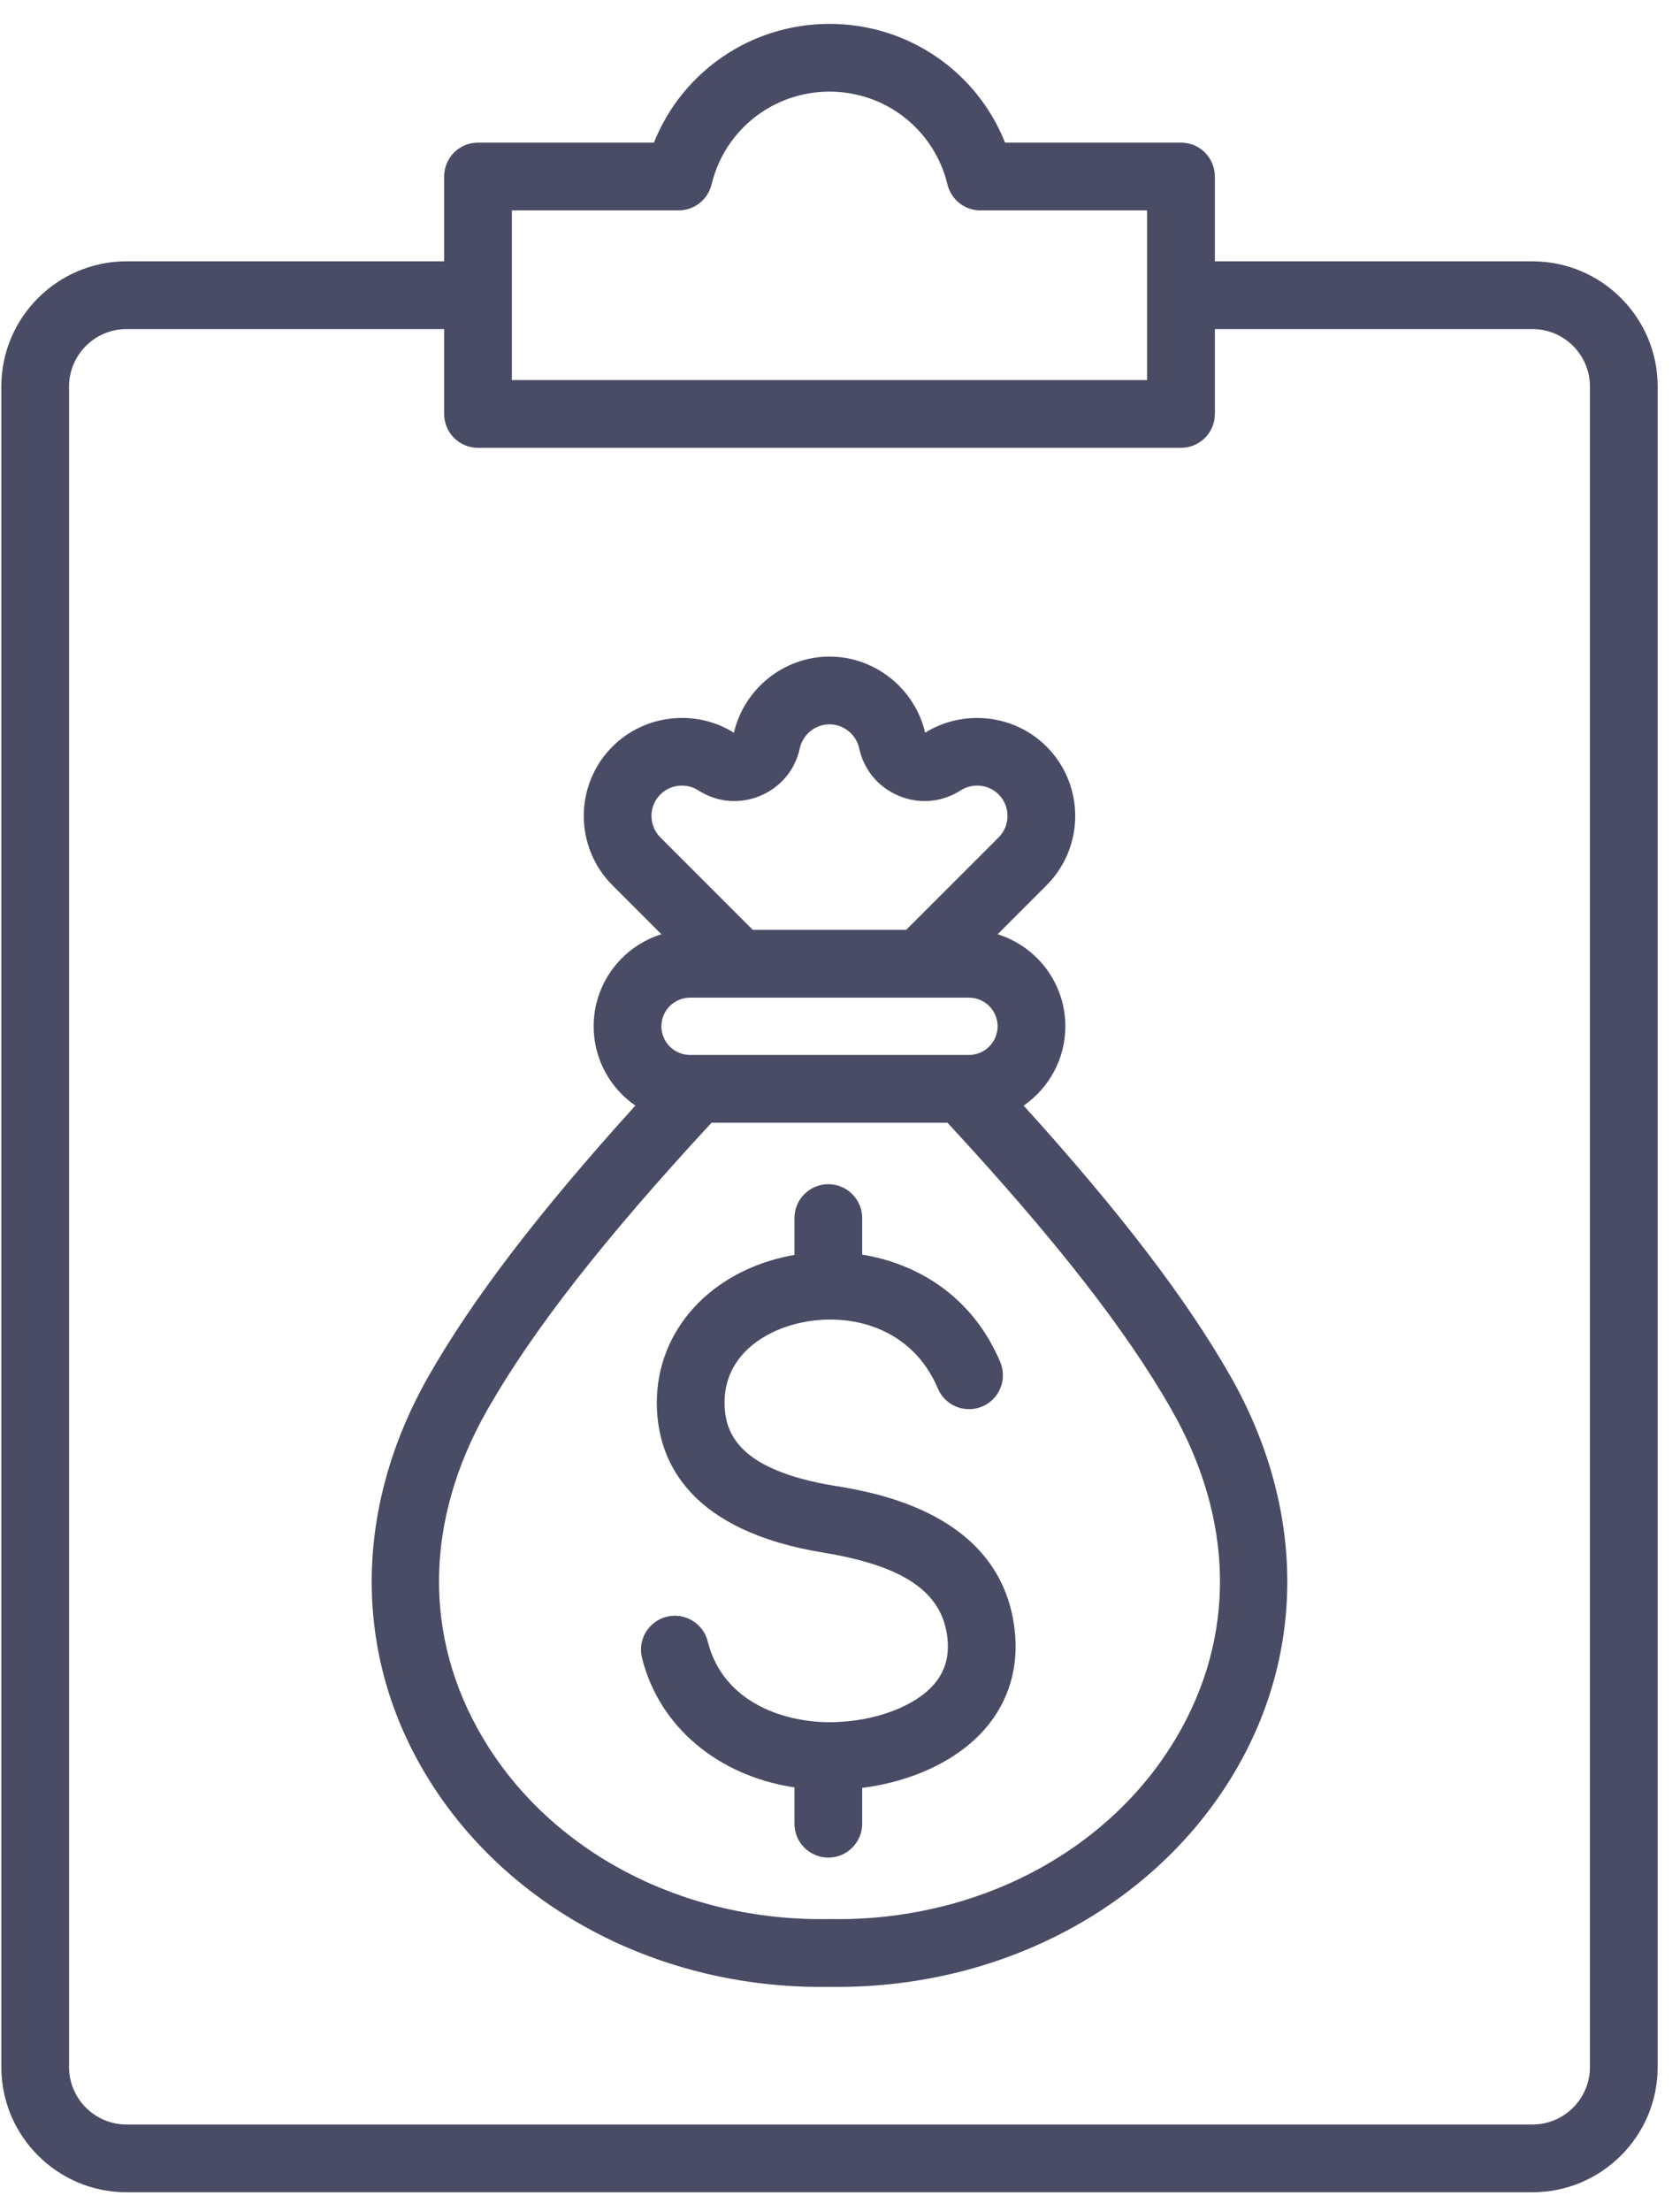 <svg width="38" height="50" viewBox="0 0 38 50" fill="none" xmlns="http://www.w3.org/2000/svg">
<path d="M34.664 5.909H27.479V3.991C27.479 3.788 27.398 3.593 27.255 3.449C27.111 3.305 26.916 3.225 26.713 3.225H22.734C22.093 1.618 20.538 0.54 18.763 0.54C16.988 0.54 15.432 1.618 14.791 3.225H10.812C10.609 3.225 10.414 3.305 10.27 3.449C10.127 3.593 10.046 3.788 10.046 3.991V5.909H2.861C1.3 5.909 0.03 7.179 0.03 8.74V46.738C0.03 48.299 1.3 49.569 2.861 49.569H34.664C36.225 49.569 37.495 48.299 37.495 46.738V8.74C37.495 7.179 36.225 5.909 34.664 5.909ZM11.578 4.757H15.35C15.522 4.757 15.689 4.699 15.824 4.593C15.959 4.486 16.054 4.338 16.095 4.17C16.393 2.935 17.49 2.072 18.763 2.072C20.035 2.072 21.133 2.935 21.43 4.17C21.471 4.338 21.566 4.486 21.701 4.593C21.836 4.699 22.003 4.757 22.175 4.757H25.947V8.594H11.578V4.757ZM35.963 46.738C35.963 47.454 35.38 48.037 34.664 48.037H2.861C2.145 48.037 1.562 47.454 1.562 46.738V8.74C1.562 8.024 2.145 7.441 2.861 7.441H10.046V9.36C10.046 9.563 10.127 9.758 10.27 9.902C10.414 10.045 10.609 10.126 10.812 10.126H26.713C26.916 10.126 27.111 10.045 27.255 9.902C27.398 9.758 27.479 9.563 27.479 9.36V7.441H34.664C35.38 7.441 35.963 8.024 35.963 8.74V46.738H35.963ZM23.154 24.999C23.723 24.605 24.097 23.948 24.097 23.206C24.097 22.229 23.452 21.401 22.566 21.124L23.671 20.018C24.537 19.153 24.537 17.745 23.671 16.88C22.947 16.155 21.799 16.025 20.925 16.567C20.694 15.568 19.789 14.846 18.762 14.846C17.738 14.846 16.834 15.566 16.6 16.567C15.73 16.024 14.58 16.154 13.854 16.88C12.988 17.745 12.988 19.153 13.854 20.018L14.96 21.124C14.073 21.401 13.428 22.229 13.428 23.206C13.428 23.948 13.802 24.605 14.371 24.999C12.186 27.411 10.687 29.374 9.693 31.118C8.012 34.071 7.978 37.335 9.601 40.074C11.411 43.127 14.921 44.988 18.762 44.925C18.823 44.926 18.884 44.926 18.944 44.926C22.715 44.926 26.142 43.079 27.923 40.074C29.547 37.335 29.513 34.071 27.832 31.118C26.838 29.374 25.339 27.411 23.154 24.999ZM15.608 23.854C15.437 23.853 15.272 23.785 15.15 23.664C15.029 23.542 14.96 23.377 14.96 23.206C14.96 23.034 15.029 22.869 15.15 22.748C15.272 22.626 15.437 22.558 15.608 22.558H21.917C22.089 22.558 22.253 22.626 22.375 22.748C22.496 22.869 22.565 23.034 22.565 23.206C22.565 23.378 22.496 23.542 22.375 23.664C22.253 23.785 22.089 23.853 21.917 23.854H15.608ZM14.937 17.963C15.164 17.736 15.525 17.698 15.795 17.871C16.218 18.143 16.727 18.188 17.192 17.996C17.656 17.803 17.984 17.411 18.091 16.92C18.16 16.606 18.442 16.378 18.763 16.378C19.083 16.378 19.366 16.606 19.434 16.921C19.541 17.411 19.869 17.803 20.334 17.996C20.798 18.188 21.307 18.143 21.73 17.871C22.001 17.698 22.362 17.736 22.588 17.963C22.856 18.231 22.856 18.667 22.588 18.935L20.497 21.025H17.028L14.937 18.935C14.669 18.667 14.669 18.231 14.937 17.963ZM26.605 39.293C25.074 41.877 22.075 43.451 18.775 43.392C18.767 43.392 18.758 43.392 18.75 43.392C15.455 43.45 12.451 41.877 10.92 39.293C9.565 37.007 9.602 34.373 11.024 31.876C12.047 30.081 13.664 28.012 16.094 25.386H21.431C23.862 28.012 25.478 30.081 26.5 31.876C27.923 34.373 27.96 37.007 26.605 39.293ZM22.948 36.83C23.052 37.684 22.823 38.465 22.285 39.086C21.669 39.798 20.656 40.279 19.502 40.426V41.236C19.502 41.439 19.421 41.634 19.277 41.778C19.134 41.921 18.939 42.002 18.736 42.002C18.532 42.002 18.338 41.921 18.194 41.778C18.05 41.634 17.97 41.439 17.97 41.236V40.415C16.247 40.155 14.912 39.052 14.521 37.485C14.472 37.288 14.503 37.079 14.608 36.905C14.713 36.731 14.882 36.605 15.079 36.556C15.177 36.532 15.278 36.527 15.378 36.542C15.477 36.557 15.573 36.591 15.659 36.643C15.745 36.695 15.821 36.763 15.88 36.844C15.94 36.925 15.984 37.017 16.008 37.114C16.354 38.504 17.759 38.966 18.859 38.94C19.806 38.917 20.696 38.581 21.126 38.084C21.38 37.79 21.479 37.44 21.427 37.014C21.303 35.993 20.438 35.404 18.621 35.106C15.618 34.613 14.918 33.08 14.86 31.881C14.78 30.22 15.939 28.829 17.746 28.419C17.82 28.403 17.894 28.388 17.97 28.375V27.542C17.97 27.339 18.05 27.144 18.194 27C18.338 26.857 18.533 26.776 18.736 26.776C18.939 26.776 19.134 26.857 19.277 27C19.421 27.144 19.502 27.339 19.502 27.542V28.368C20.766 28.574 22.004 29.32 22.628 30.806C22.704 30.993 22.704 31.203 22.627 31.389C22.55 31.576 22.402 31.725 22.216 31.803C22.029 31.882 21.819 31.883 21.632 31.807C21.444 31.732 21.294 31.585 21.215 31.399C20.634 30.014 19.224 29.655 18.085 29.914C17.231 30.107 16.337 30.706 16.391 31.807C16.42 32.404 16.708 33.239 18.87 33.594C19.8 33.747 22.63 34.212 22.948 36.83Z" fill="#4A4B65"/>
</svg>
